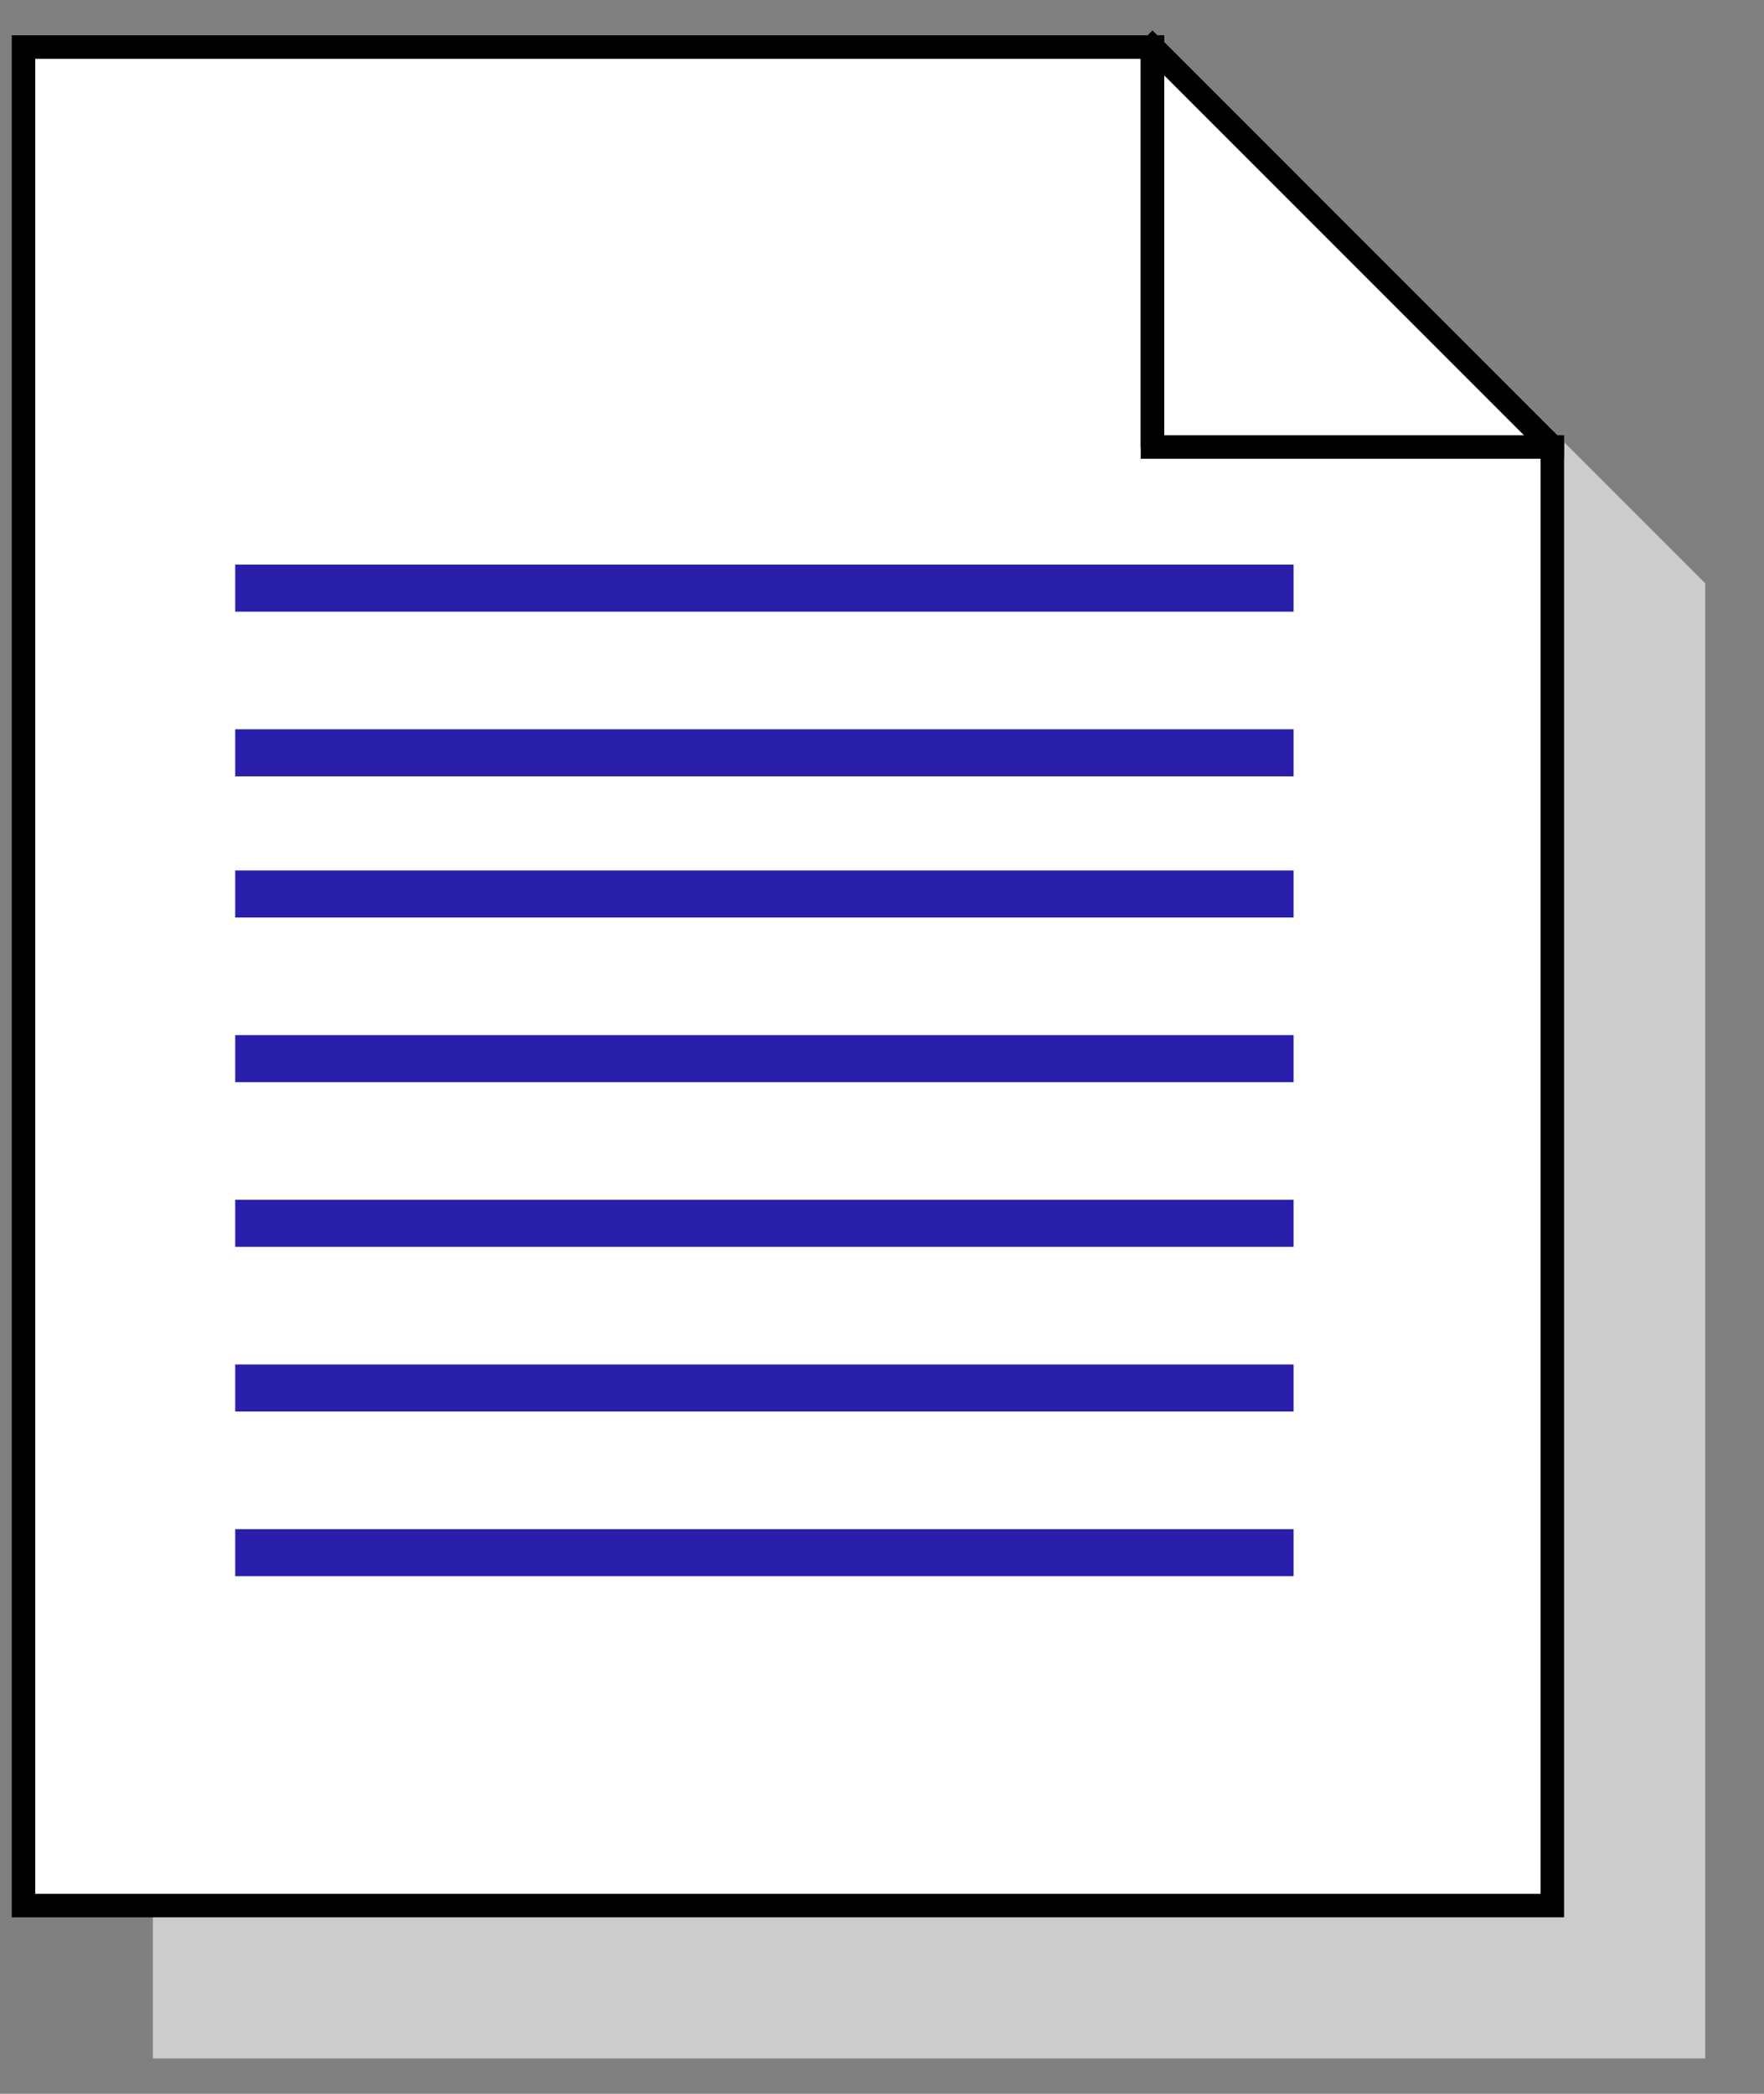 <?xml version="1.0" encoding="UTF-8"?>

<!DOCTYPE svg PUBLIC '-//W3C//DTD SVG 1.0//EN' 'http://www.w3.org/TR/2001/REC-SVG-20010904/DTD/svg10.dtd'>
<svg stroke-dasharray="none" shape-rendering="auto" xmlns="http://www.w3.org/2000/svg" font-family="&apos;Dialog&apos;" width="75" text-rendering="auto" fill-opacity="1" contentScriptType="text/ecmascript" color-rendering="auto" color-interpolation="auto" preserveAspectRatio="xMidYMid meet" font-size="12" fill="black" xmlns:xlink="http://www.w3.org/1999/xlink" stroke="black" image-rendering="auto" stroke-miterlimit="10" zoomAndPan="magnify" version="1.0" stroke-linecap="square" stroke-linejoin="miter" contentStyleType="text/css" font-style="normal" height="89" stroke-width="1" stroke-dashoffset="0" font-weight="normal" stroke-opacity="1">
  <rect width="100%" height="100%" fill="#808080" stroke="none"/>
  <!--Generated by the Batik Graphics2D SVG Generator-->
  <defs id="genericDefs" />
  <g>
    <g fill="rgb(204,204,204)" stroke="rgb(204,204,204)">
      <path d="M72 25 L55 8 L7 8 L7 87 L72 87 L72 26 L72 25 L72 25 Z" stroke="none" />
      <path fill="none" d="M72 25 L55 8 L7 8 L7 87 L72 87 L72 26 L72 25 L72 25 Z" stroke-miterlimit="4" stroke-linecap="butt" />
      <path d="M72 26 L55 8 L72 26 L72 26 L72 26 Z" stroke-miterlimit="4" stroke-linecap="butt" stroke="none" />
      <path fill="none" d="M72 26 L55 8 L72 26 L72 26 L72 26 Z" stroke-miterlimit="4" stroke-linecap="butt" />
    </g>
    <g fill="white" stroke-miterlimit="4" stroke-linecap="butt" stroke="white">
      <path d="M49 2 L1 2 L1 81 L66 81 L66 19 L66 19 L49 2 L49 2 Z" stroke="none" />
      <path d="M66 19 L49 19 L49 2 L66 19 Z" stroke="none" />
      <path fill="none" d="M49 2 L1 2 L1 81 L66 81 L66 19 L66 19 L49 2" stroke="black" />
      <path fill="none" d="M66 19 L49 19 L49 2" stroke="black" />
      <path d="M49 19 L66 19 L66 19 L49 2 L49 19 L49 19 Z" stroke="none" />
      <path fill="none" d="M49 19 L66 19 L66 19 L49 2 L49 19 L49 19 Z" stroke-linejoin="bevel" stroke="black" />
      <path fill="none" d="M6 75 L6 7 L44 7" stroke-linejoin="bevel" />
      <path fill="none" d="M11 25 L54 25" stroke-width="2" stroke="rgb(42,31,170)" />
      <path fill="none" d="M11 32 L54 32" stroke-width="2" stroke="rgb(42,31,170)" />
      <path fill="none" d="M11 38 L54 38" stroke-width="2" stroke="rgb(42,31,170)" />
      <path fill="none" d="M11 45 L54 45" stroke-width="2" stroke="rgb(42,31,170)" />
      <path fill="none" d="M11 52 L54 52" stroke-width="2" stroke="rgb(42,31,170)" />
      <path fill="none" d="M11 59 L54 59" stroke-width="2" stroke="rgb(42,31,170)" />
      <path fill="none" d="M11 66 L54 66" stroke-width="2" stroke="rgb(42,31,170)" />
    </g>
  </g>
</svg>
